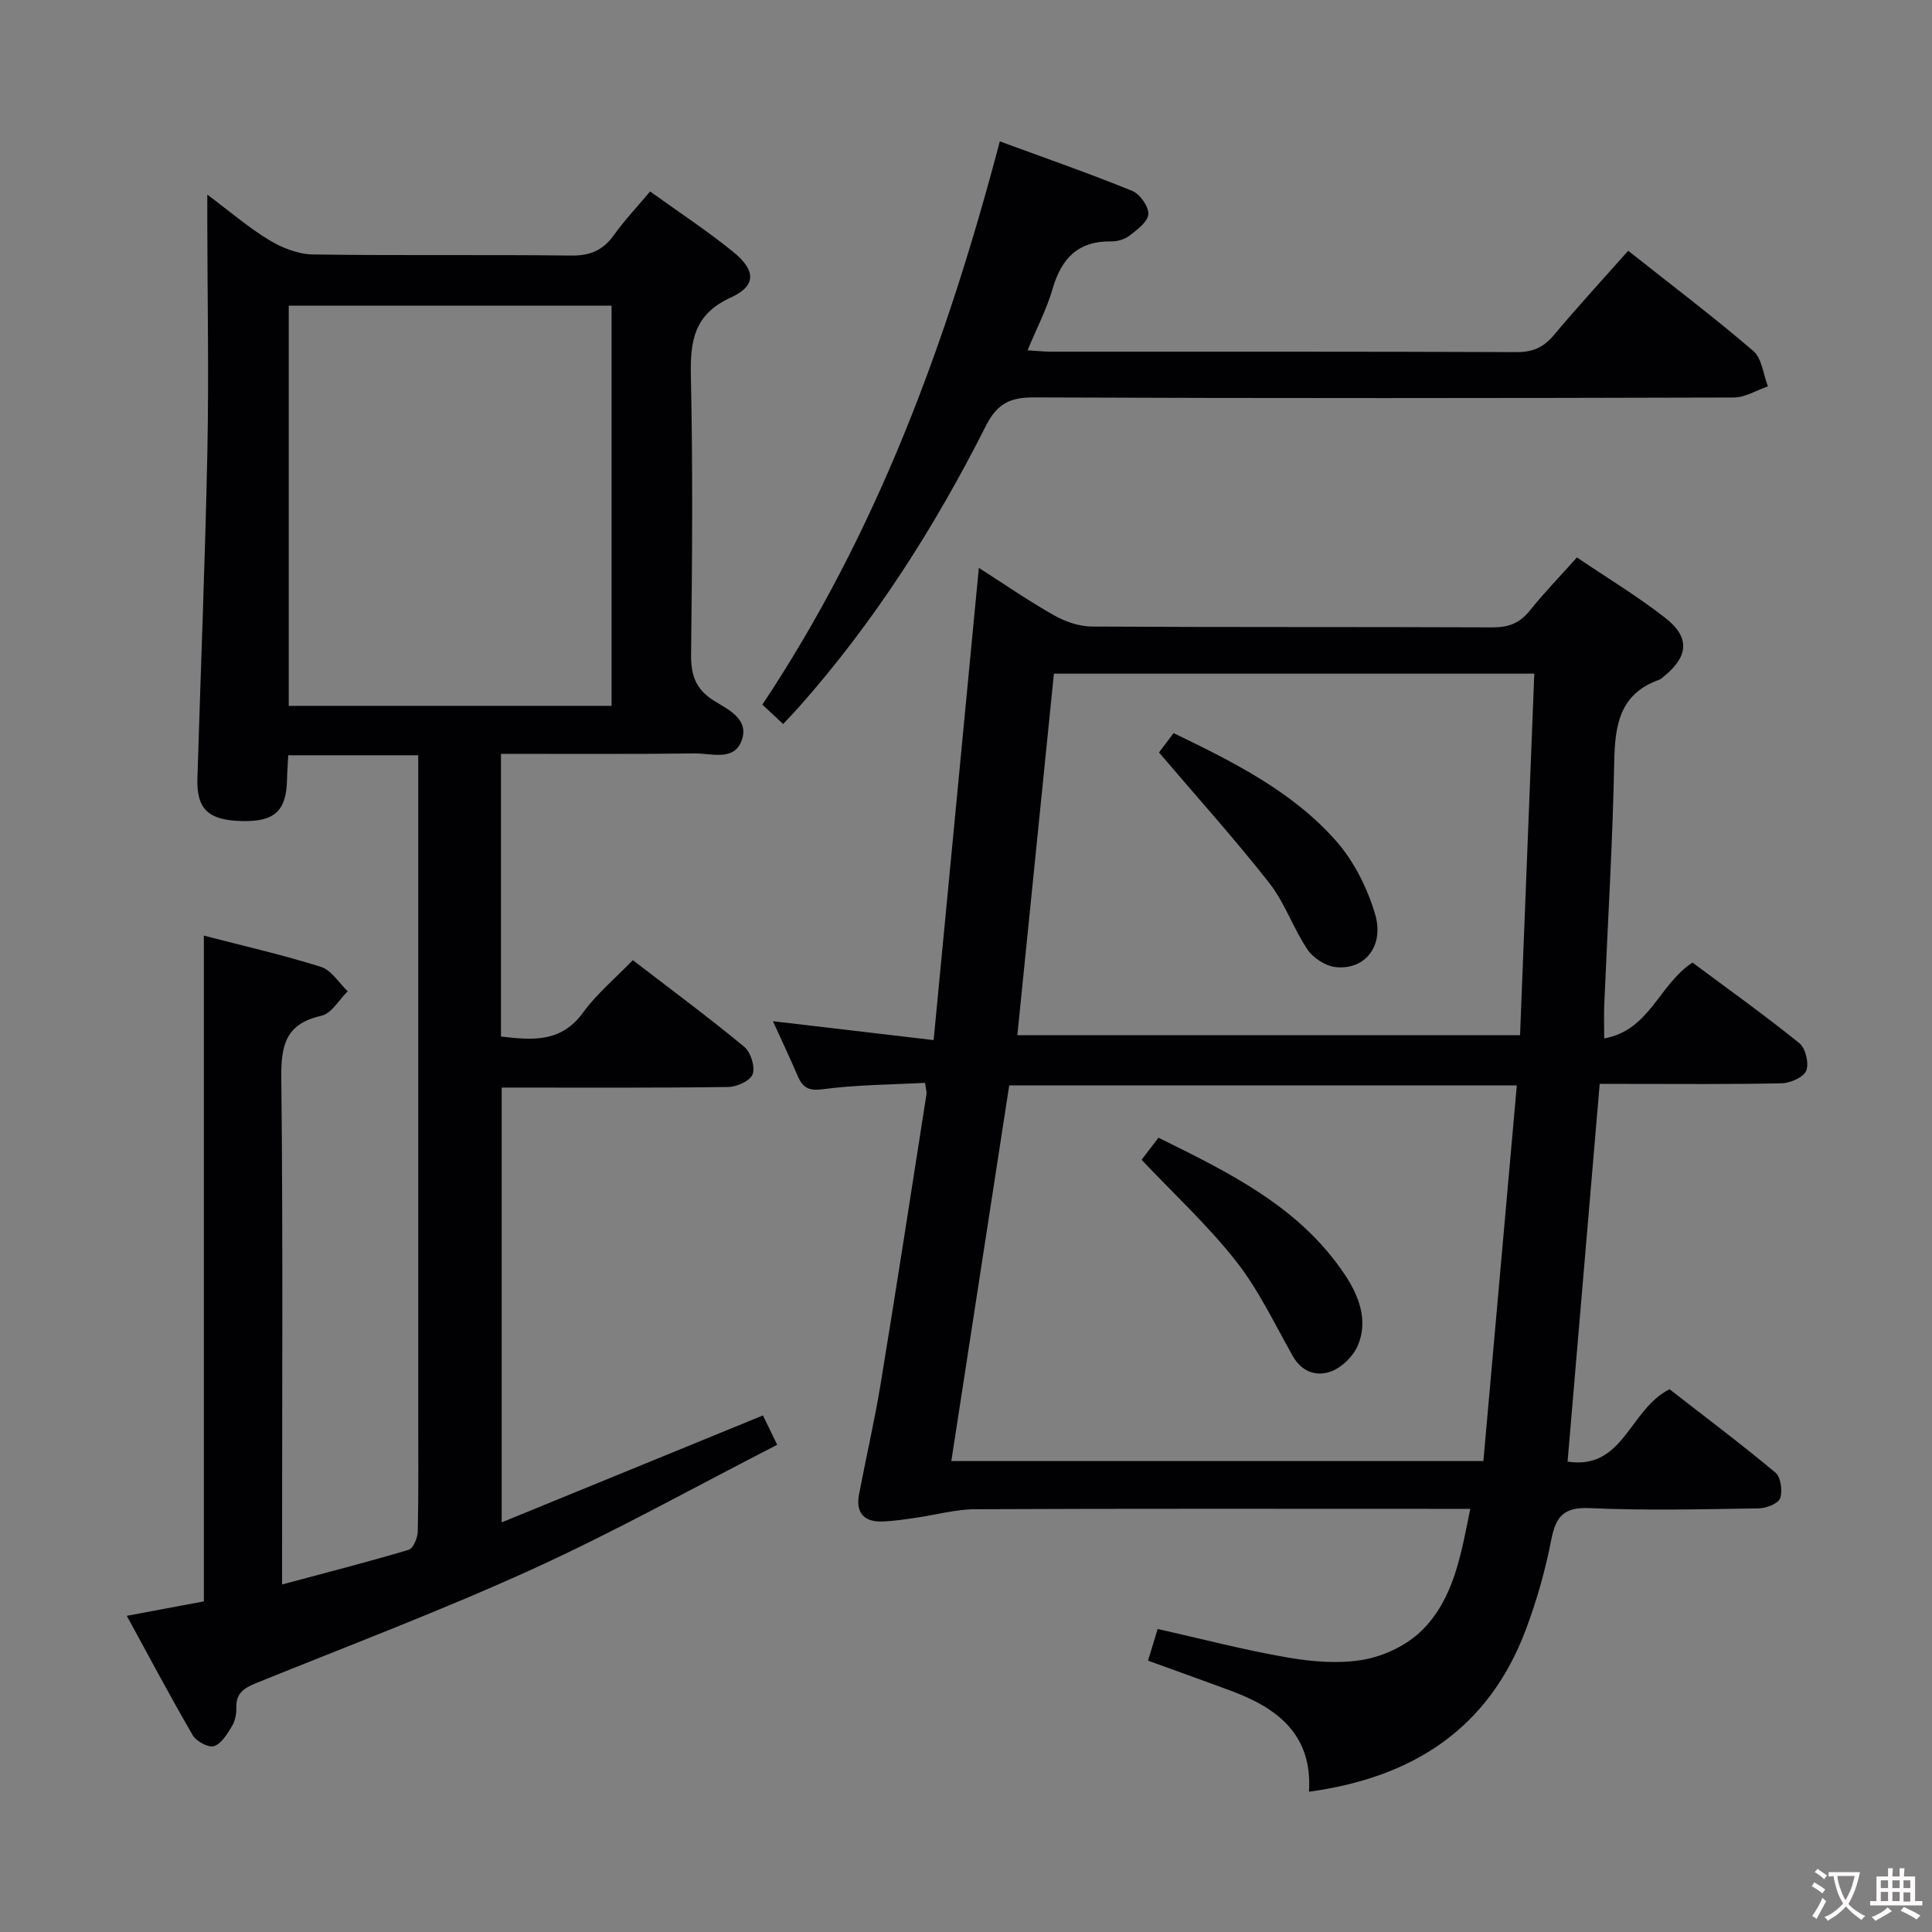 <svg enable-background="new 0 0 400 400" viewBox="0 0 400 400" xmlns="http://www.w3.org/2000/svg"><rect x="0" y="0" width="400" height="400" fill="#808080" stroke="none"/><g fill="#010103"><path d="m202.66 117.57c5.24 3.35 10.27 6.83 15.58 9.83 2.32 1.31 5.18 2.3 7.81 2.32 27.66.16 55.31.05 82.97.17 3.29.01 5.61-.86 7.68-3.44 3.01-3.74 6.35-7.2 9.79-11.04 6.34 4.3 12.63 8.08 18.36 12.58 5.05 3.96 4.7 7.86-.18 11.91-.38.32-.77.69-1.22.86-8.13 2.92-9.09 9.36-9.24 16.95-.32 16.79-1.36 33.56-2.07 50.34-.08 1.97-.01 3.94-.01 6.95 9.46-1.72 11.28-11.12 18.28-15.71 7.14 5.31 14.8 10.79 22.12 16.68 1.28 1.03 2.04 4.15 1.44 5.68-.53 1.36-3.26 2.58-5.05 2.63-10.66.24-21.32.13-31.99.13-1.81 0-3.63 0-5.73 0-2.22 26.14-4.41 51.91-6.65 78.2 11.61 1.8 12.76-10.8 21.11-14.98 6.9 5.37 14.56 11.12 21.91 17.24 1.12.94 1.52 3.8.99 5.32-.39 1.11-2.86 2.08-4.42 2.1-11.66.18-23.34.48-34.98-.05-5.41-.25-7.04 1.71-7.99 6.57-1.23 6.32-3.01 12.61-5.28 18.63-7.69 20.46-23.33 30.57-44.88 33.52.75-11.76-6.44-17.27-16-20.84-5.58-2.08-11.19-4.07-17.32-6.3.67-2.22 1.32-4.35 1.99-6.56 9.17 2.06 17.97 4.38 26.92 5.91 5.19.89 10.76 1.36 15.87.42 4.3-.79 9-3.08 12.05-6.16 6.54-6.59 7.96-15.64 9.89-25.04-2.63 0-4.59 0-6.55 0-31.99 0-63.98-.07-95.97.08-4.08.02-8.16 1.18-12.24 1.76-2.29.33-4.58.69-6.89.78-3.82.15-5.63-1.76-4.91-5.59 1.45-7.65 3.22-15.24 4.48-22.92 3.28-19.97 6.36-39.98 9.49-59.98.07-.46-.11-.97-.3-2.33-7.04.38-14.16.39-21.15 1.32-3.05.41-4.2-.39-5.24-2.8-1.63-3.79-3.39-7.52-5.1-11.28 10.84 1.27 21.46 2.52 33.27 3.91 3.17-33.09 6.23-65.08 9.36-97.77zm6.29 107.15c-4 25.95-7.97 51.74-11.99 77.78h110.16c2.31-25.96 4.6-51.67 6.92-77.78-35.44 0-69.85 0-105.09 0zm105.76-10.39c.99-25.28 1.97-50.07 2.95-74.86-33.65 0-66.48 0-99.46 0-2.54 25.11-5.04 49.82-7.57 74.86z"/><path d="m103.72 156.07v58.53c6.53.77 12.47 1.29 17-4.96 2.8-3.86 6.59-7.01 10.3-10.85 7.98 6.13 15.68 11.84 23.06 17.93 1.34 1.11 2.29 4.1 1.76 5.66-.46 1.35-3.26 2.65-5.05 2.67-15.49.21-30.98.12-46.92.12v90.02c18.13-7.42 35.83-14.67 54.09-22.14.69 1.42 1.57 3.24 2.95 6.08-17.06 8.74-33.48 17.91-50.53 25.68-18.72 8.54-38.02 15.83-57.11 23.56-2.53 1.02-4.44 2.03-4.34 5.17.04 1.29-.25 2.77-.91 3.85-.97 1.6-2.17 3.62-3.71 4.13-1.14.37-3.66-.99-4.4-2.25-4.66-8-8.99-16.19-13.66-24.73 5.74-1.07 10.73-2.01 15.96-2.99 0-45.87 0-91.6 0-137.84 8.27 2.15 16.36 3.99 24.24 6.47 2.16.68 3.71 3.31 5.54 5.05-1.8 1.76-3.36 4.62-5.45 5.08-7.48 1.65-8.38 6.19-8.3 12.98.36 32.66.16 65.33.16 97.99v6.77c9.14-2.45 17.72-4.65 26.21-7.18.95-.28 1.86-2.48 1.89-3.82.17-8.16.09-16.33.09-24.5 0-43.33 0-86.66 0-129.99 0-1.96 0-3.93 0-6.19-9.13 0-17.72 0-26.91 0-.09 1.69-.22 3.45-.26 5.2-.17 6.38-2.63 8.6-9.42 8.42-6.89-.18-9.32-2.49-9.13-8.82.69-22.62 1.61-45.24 2.07-67.87.31-15.62.01-31.25-.02-46.87 0-1.66 0-3.31 0-6.14 4.68 3.5 8.53 6.83 12.82 9.42 2.66 1.61 5.98 2.92 9.02 2.97 17.83.27 35.66.01 53.49.23 3.92.05 6.57-1.07 8.82-4.2 2.22-3.09 4.85-5.88 7.53-9.07 5.87 4.23 11.71 8.07 17.13 12.45 4.81 3.88 4.9 7.08-.45 9.52-7.66 3.5-8.4 9.07-8.24 16.38.42 19.16.27 38.33.04 57.49-.05 4.25.92 7.18 4.64 9.53 2.92 1.85 7.37 3.77 5.88 8.17-1.53 4.51-6.26 2.77-9.7 2.81-13.29.16-26.58.08-40.18.08zm-43.94-92.79v82.86h66.84c0-27.85 0-55.25 0-82.86-22.4 0-44.48 0-66.84 0z"/><path d="m162.14 149.9c-1.66-1.55-2.85-2.66-4.3-4.02 23.69-35.58 38.2-74.98 49.16-116.61 9.51 3.5 18.55 6.64 27.41 10.25 1.6.65 3.44 3.25 3.34 4.83-.1 1.59-2.34 3.22-3.93 4.46-.98.76-2.5 1.19-3.76 1.17-6.8-.11-10.28 3.46-12.1 9.73-1.23 4.24-3.31 8.22-5.22 12.82 2.01.12 3.43.28 4.85.28 32.16.01 64.31-.04 96.47.09 3.33.01 5.55-1 7.65-3.52 4.9-5.85 10.07-11.46 15.39-17.46 8.87 7.02 17.6 13.63 25.9 20.74 1.79 1.53 2.06 4.84 3.03 7.33-2.36.8-4.71 2.3-7.07 2.31-48.32.14-96.64.18-144.95-.02-4.99-.02-7.61 1.37-9.91 5.92-10.6 21-23.18 40.74-38.87 58.39-.87.99-1.8 1.93-3.09 3.31z"/><path d="m236.35 240.12c.89-1.17 2-2.61 3.5-4.57 14.55 7.2 29.19 14.25 38.6 28.38 2.85 4.27 4.86 9.39 2.71 14.57-.93 2.24-3.28 4.57-5.53 5.42-3.02 1.15-6.11.16-8-3.21-3.74-6.63-7.05-13.65-11.71-19.58-5.79-7.38-12.77-13.82-19.57-21.01z"/><path d="m239.96 155.79c.39-.52 1.65-2.19 3.02-4.01 12.46 6.03 24.6 12.08 33.65 22.34 3.69 4.18 6.44 9.7 8.05 15.08 1.99 6.66-2.09 11.67-8.13 11.03-2.09-.22-4.65-1.86-5.84-3.63-2.96-4.39-4.69-9.67-7.93-13.8-7.12-9.08-14.87-17.67-22.82-27.01z"/></g><path d="m377.9 391.2c-.2.3-.4.5-.6.8-.7-.6-1.4-1-2.2-1.5.2-.3.4-.5.5-.8.6.4 1.4.8 2.3 1.5zm-1.8 6.1c-.2-.2-.5-.4-.9-.6.4-.6.8-1.2 1.2-1.9s.7-1.3.9-1.9c.3.3.5.5.8.7-.7 1.3-1.4 2.6-2 3.7zm2.2-9c-.3.3-.5.5-.6.8-.6-.6-1.3-1.1-2-1.5.3-.3.5-.5.6-.7.6.5 1.3.9 2 1.4zm.3.2v-.9h2 4.5c-.3 1.3-.6 2.5-1 3.6s-.9 2.1-1.4 3c.4.5 1 1 1.6 1.4s1.2.8 1.9 1.1c-.3.2-.5.4-.8.8-.4-.3-1-.7-1.6-1.2s-1.2-1.1-1.6-1.6c-.5.6-1.1 1.1-1.7 1.6s-1.4.9-2.1 1.4c-.1-.3-.3-.5-.7-.8.6-.2 1.2-.5 1.9-1s1.4-1.1 2-1.8c-.5-.8-.9-1.6-1.2-2.5s-.6-2-.8-3.2c-.4.1-.7.1-1 .1zm2.5 2.7c.3 1 .7 1.7 1 2.2.3-.5.6-1.1 1-2s.6-1.9.9-3h-3.2-.4c.1.9.3 1.8.7 2.8z" fill="#fcfafa"/><path d="m396.5 388.5v1.5 3.6h1.5v.9c-.4 0-1 0-1.7 0h-7.9c-.5 0-.9 0-1.2 0v-.9h1.3v-3.5c0-.7 0-1.2 0-1.6h2.4c0-.8 0-1.4 0-1.7h1c0 .3-.1.8-.1 1.7h1.5c0-.8 0-1.4 0-1.7h1c0 .3-.1.9-.1 1.7zm-8.2 9.2c-.2-.3-.5-.5-.8-.8.8-.3 1.4-.6 1.9-.9s1-.7 1.4-1.1c.3.3.6.5.9.8-1.6 1-2.8 1.6-3.4 2zm2.6-6.8v-1.6h-1.5v1.6zm0 2.7v-1.9h-1.5v1.9zm2.4-2.7v-1.6h-1.5v1.6zm0 2.7v-1.9h-1.5v1.9zm.2 2 .7-.8c.4.2.9.5 1.6.8s1.3.7 1.8 1c-.3.3-.5.5-.8.8-.4-.3-1.5-1-3.3-1.8zm2-4.7v-1.6h-1.4v1.6zm0 2.8v-1.9h-1.4v1.9z" fill="#fcfafa"/></svg>